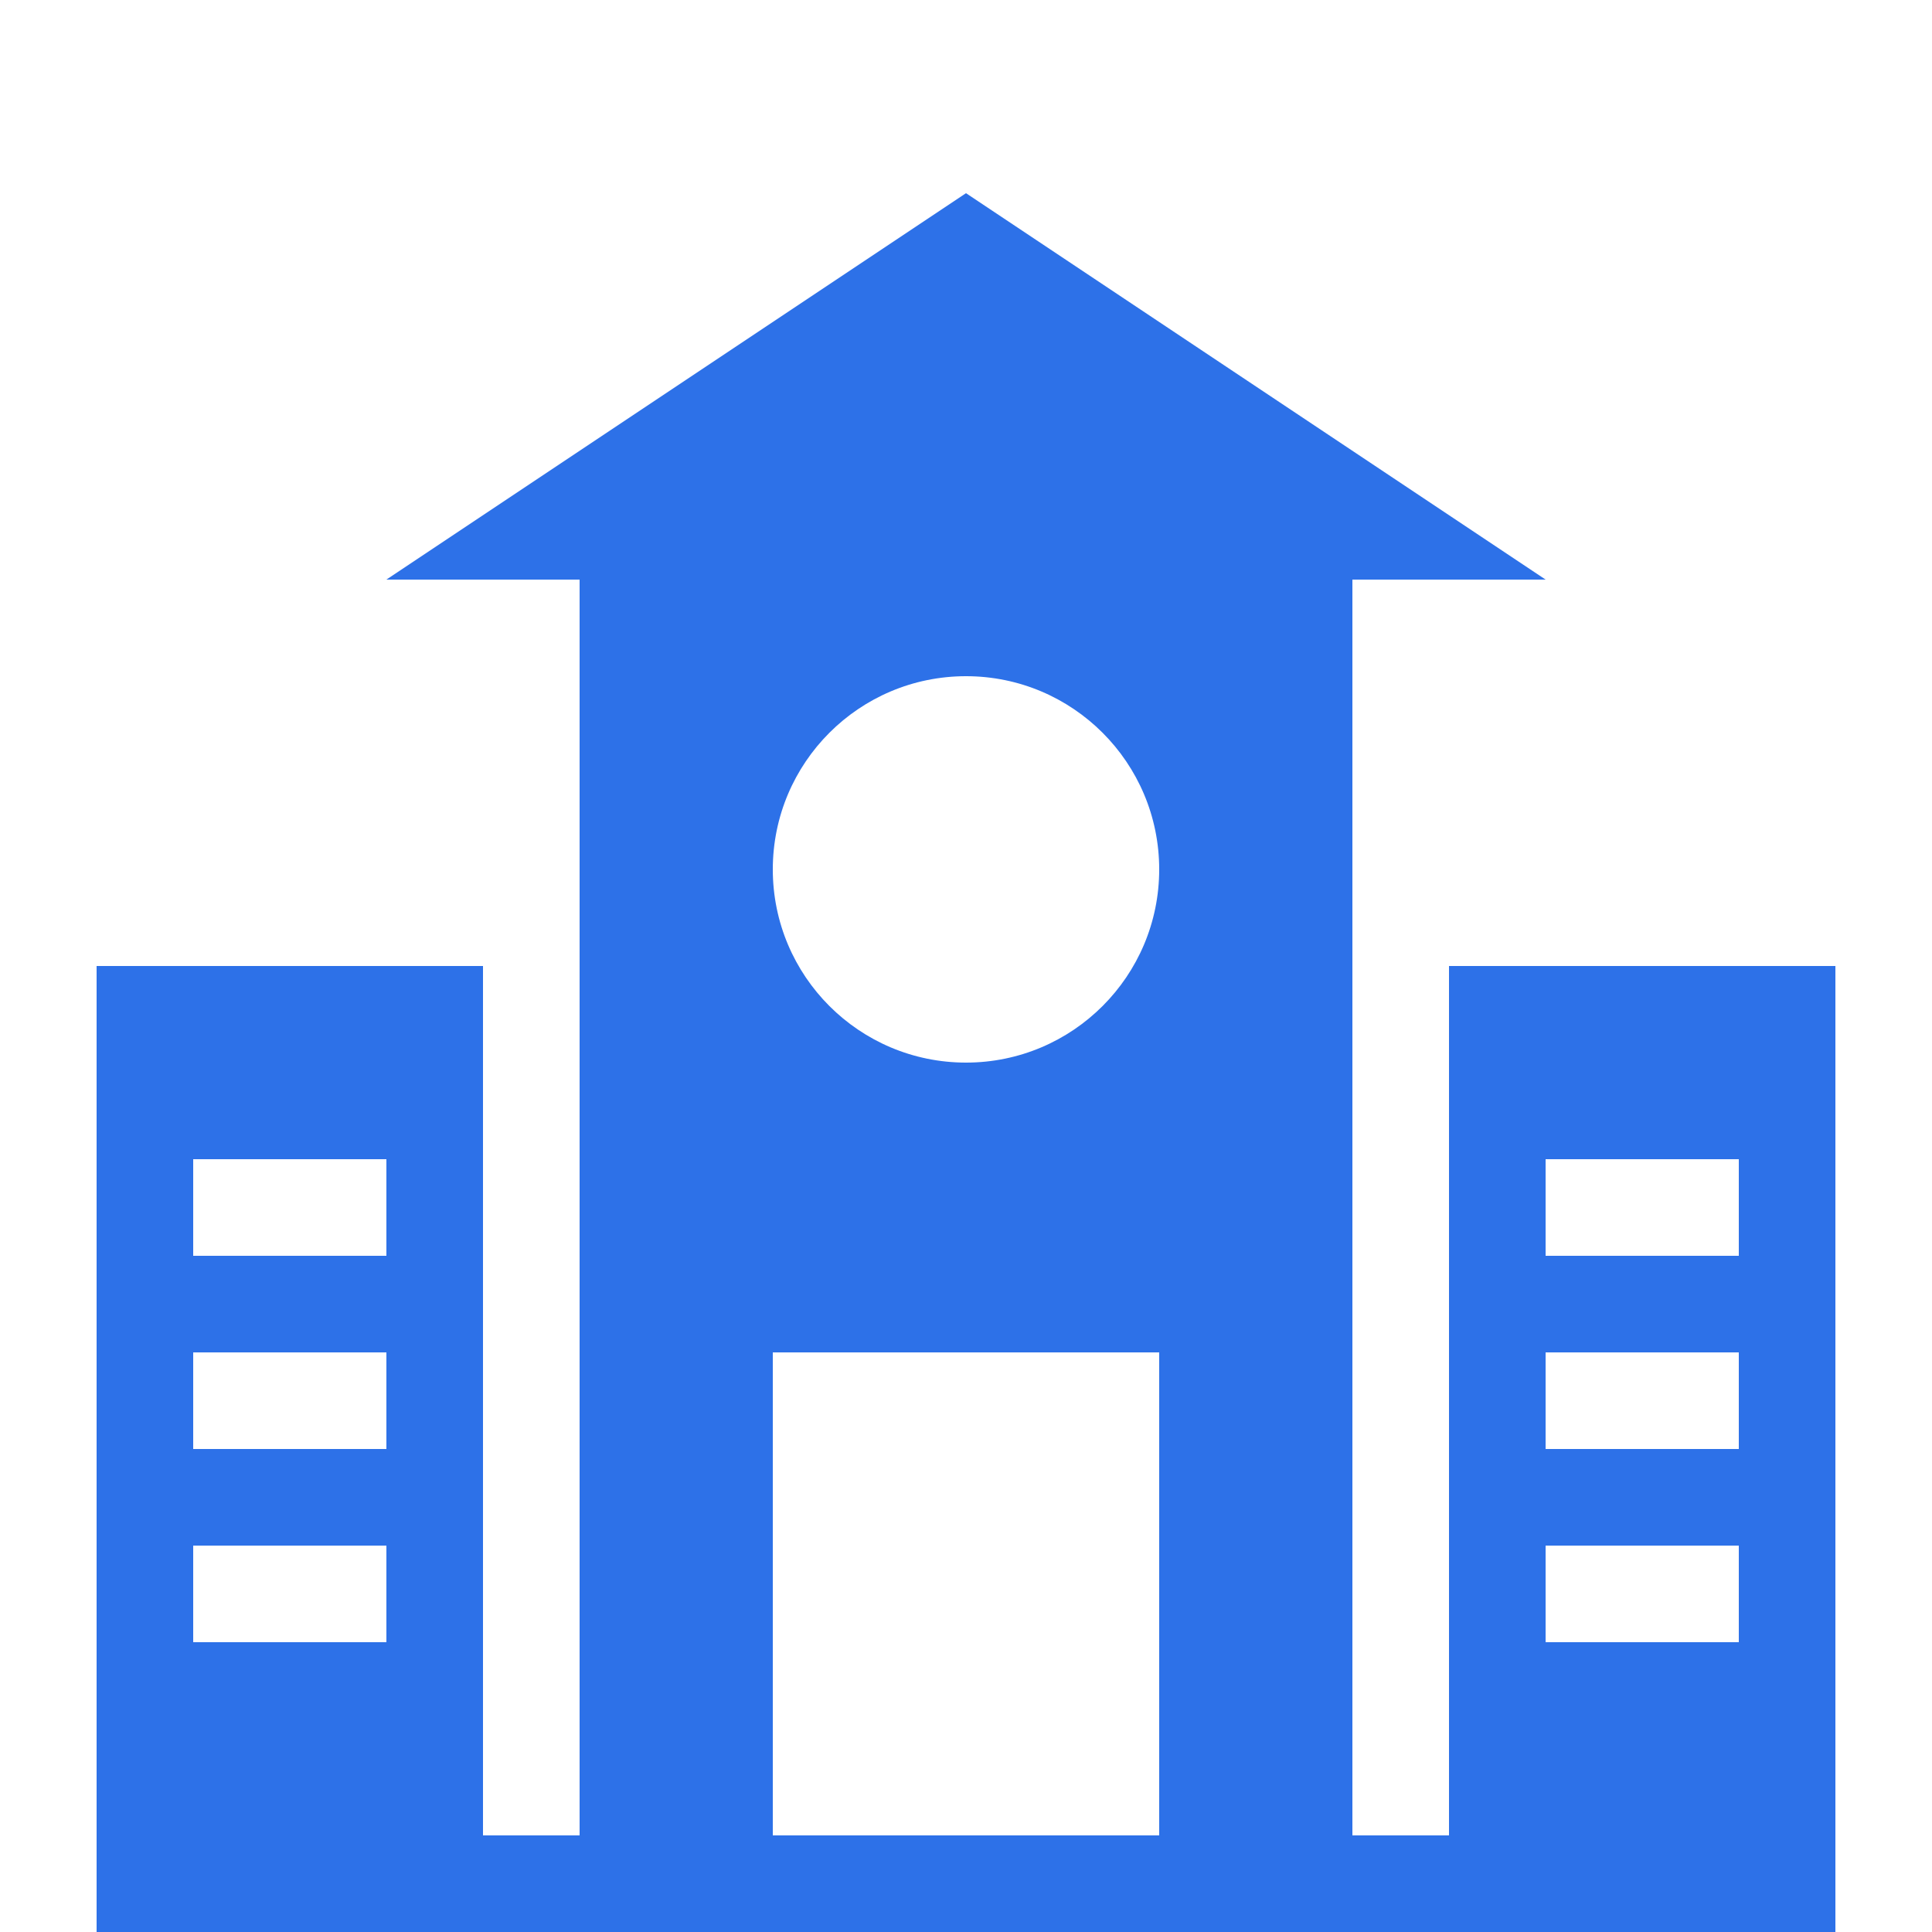 <?xml version="1.0" standalone="no"?><!DOCTYPE svg PUBLIC "-//W3C//DTD SVG 1.1//EN" "http://www.w3.org/Graphics/SVG/1.1/DTD/svg11.dtd"><svg t="1506651670323" class="icon" style="" viewBox="0 0 1024 1024" version="1.1" xmlns="http://www.w3.org/2000/svg" p-id="3056" xmlns:xlink="http://www.w3.org/1999/xlink" width="32" height="32"><defs><style type="text/css"></style></defs><path d="M768 512v460.8h-51.2V307.2h102.4L512 102.4 204.8 307.2h102.4v665.6H256V512H51.2v512h921.6V512H768zM102.4 614.4h102.4v51.2H102.4v-51.2z m0 102.4h102.4V768H102.4v-51.2z m0 102.4h102.4v51.2H102.4v-51.2zM512 358.4c56.559 0 102.4 45.841 102.4 102.4S568.559 563.2 512 563.2s-102.4-45.841-102.4-102.4S455.441 358.4 512 358.4zM409.6 972.8v-256h204.8v256H409.6z m409.6-358.4h102.4v51.2H819.2v-51.2z m0 102.4h102.4V768H819.2v-51.2z m0 102.4h102.4v51.2H819.2v-51.2z" p-id="3057" fill="#2D71E8"></path></svg>